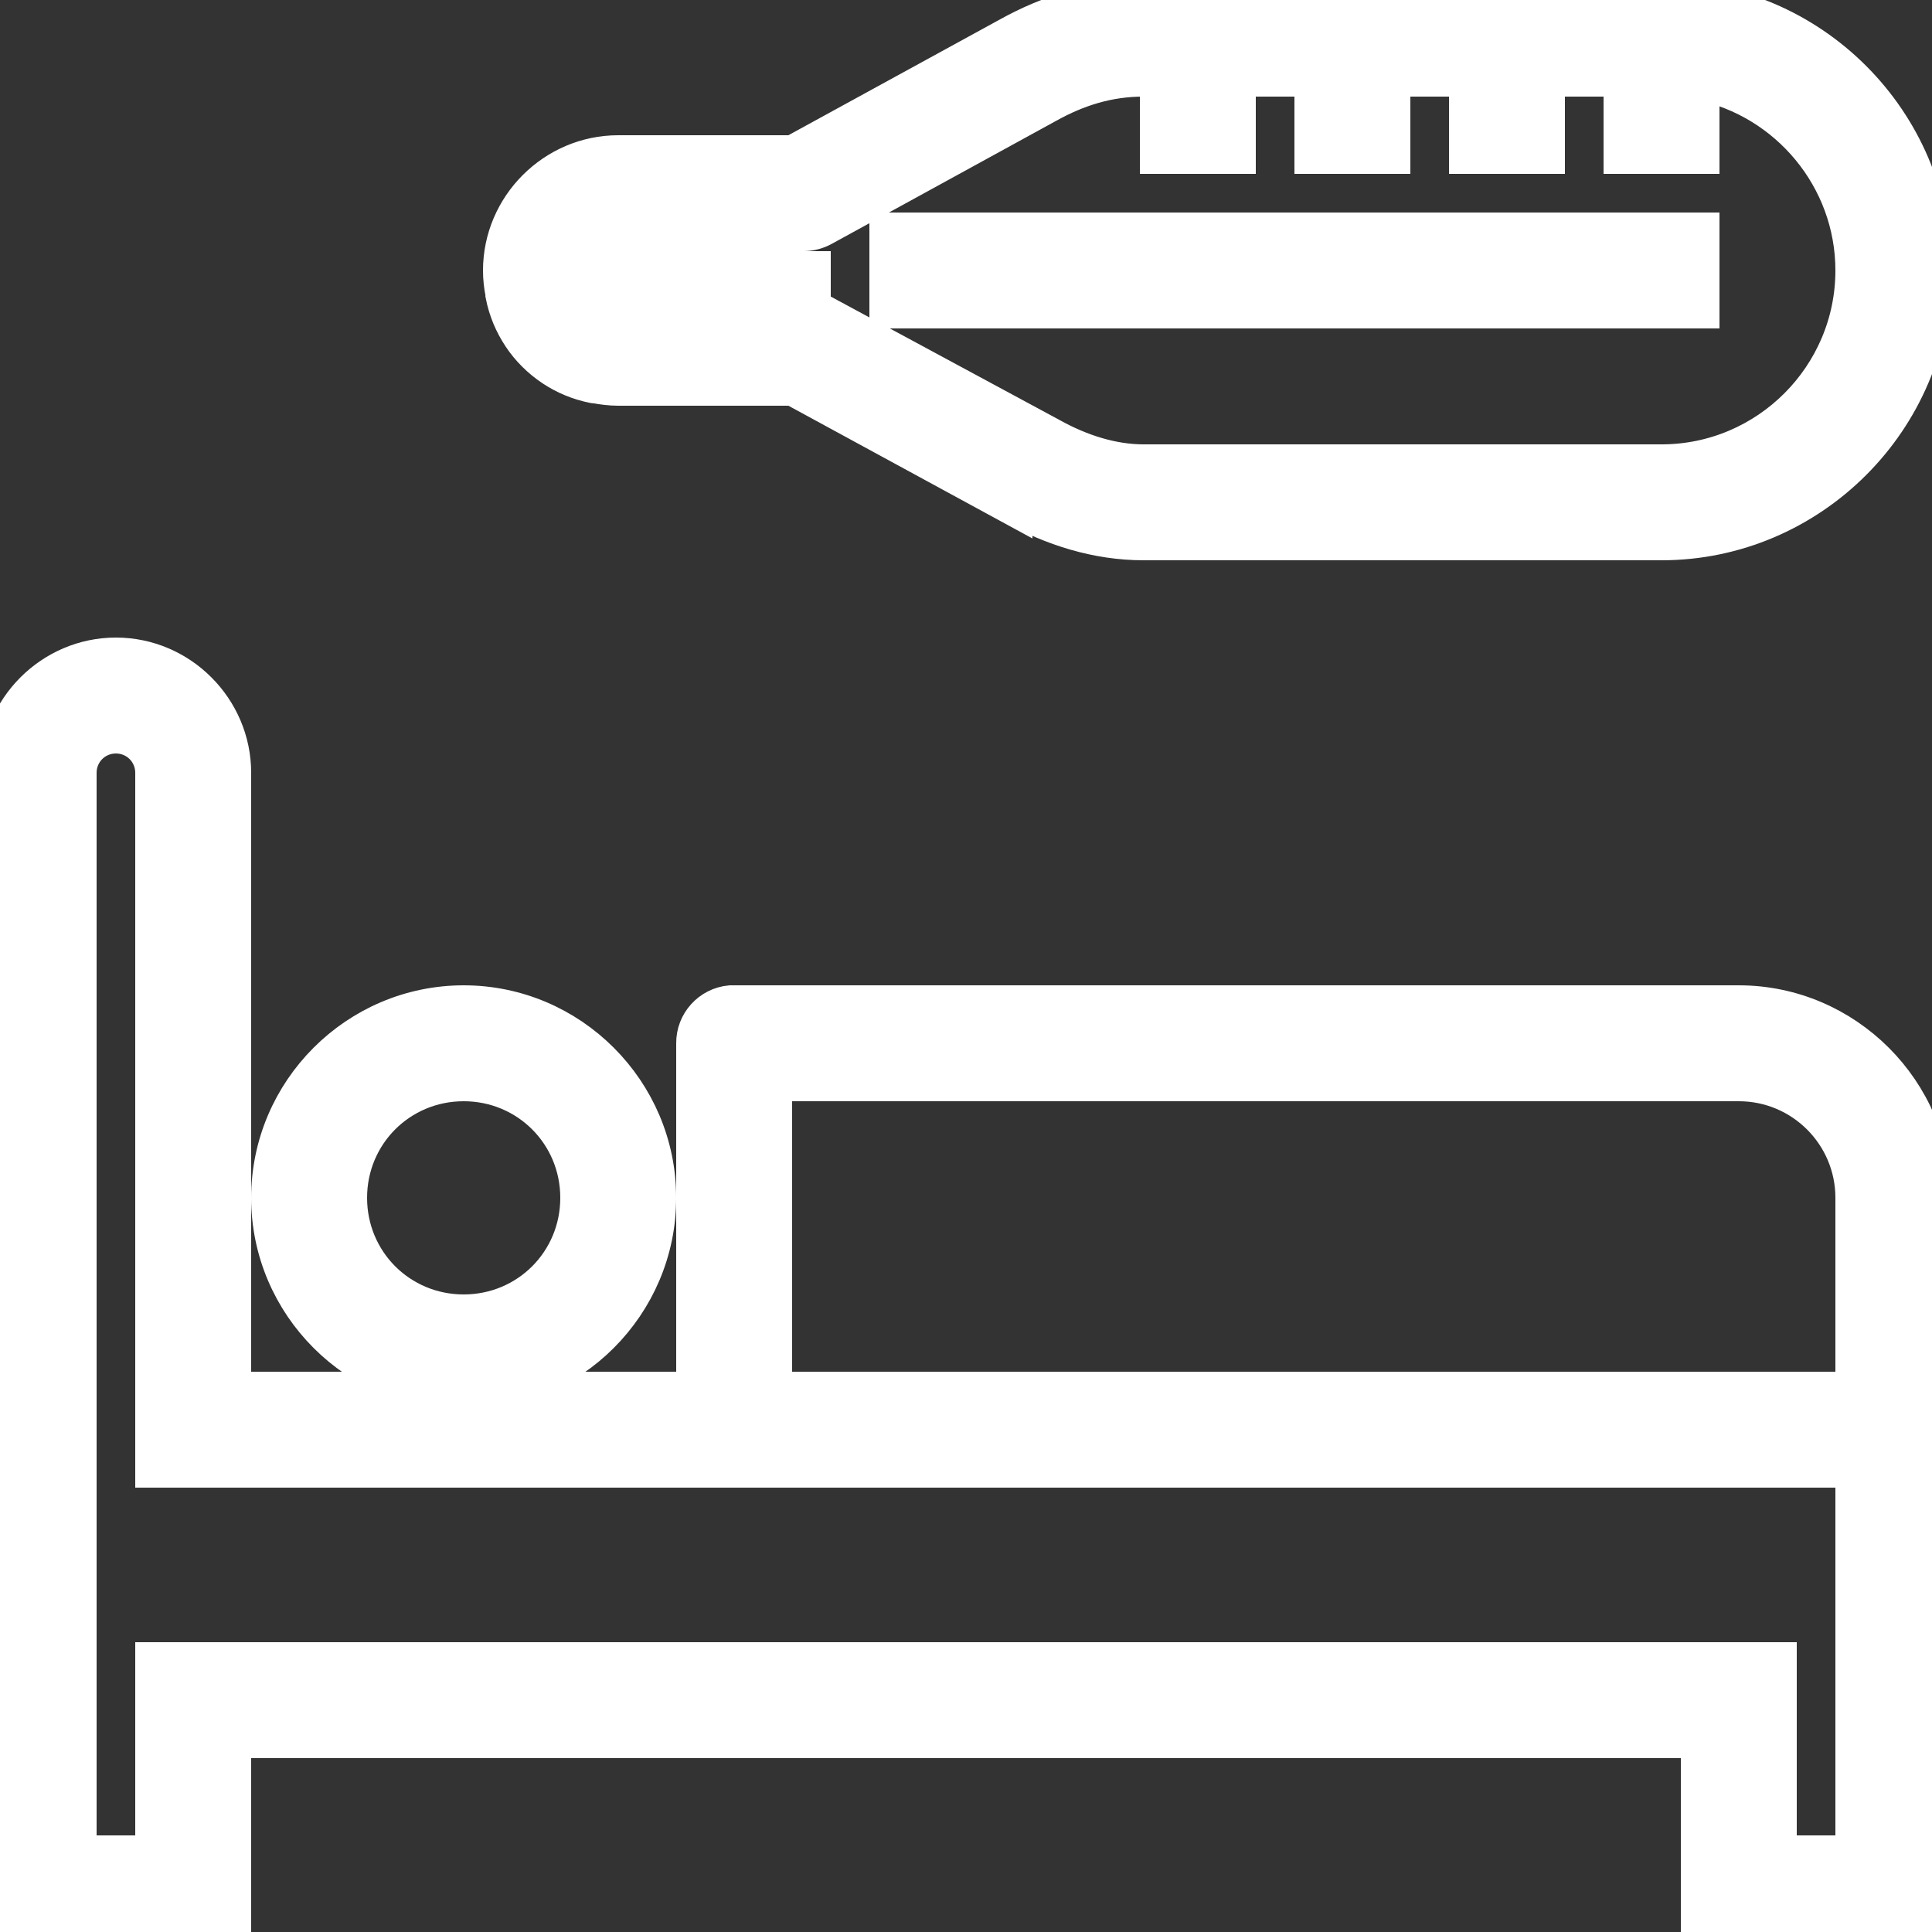 <!DOCTYPE svg PUBLIC "-//W3C//DTD SVG 1.1//EN" "http://www.w3.org/Graphics/SVG/1.1/DTD/svg11.dtd">
<!-- Uploaded to: SVG Repo, www.svgrepo.com, Transformed by: SVG Repo Mixer Tools -->
<svg fill="#ffffff" width="800px" height="800px" viewBox="0 0 50 50" xmlns="http://www.w3.org/2000/svg" xmlns:xlink="http://www.w3.org/1999/xlink" stroke="#ffffff">
<rect x="0" y="0" width="50" height="50" fill="#333333" stroke="none"/>
<g id="SVGRepo_bgCarrier" stroke-width="0"/>
<g id="SVGRepo_tracerCarrier" stroke-linecap="round" stroke-linejoin="round"/>
<g id="SVGRepo_iconCarrier">
<path d="M29.594 0C28.312 0 27.152 0.367 26.125 0.938L20.531 4L16 4C14.355 4 13 5.355 13 7C13 7.207 13.023 7.398 13.062 7.594C13.062 7.605 13.062 7.613 13.062 7.625C13.141 8.023 13.289 8.367 13.5 8.688C13.711 9.008 13.996 9.289 14.312 9.5C14.629 9.711 14.98 9.859 15.375 9.938C15.383 9.941 15.398 9.934 15.406 9.938C15.594 9.973 15.797 10 16 10L20.531 10L26.219 13.094L26.219 13.062C27.246 13.633 28.395 14 29.594 14L43 14C46.844 14 50 10.844 50 7C50 3.156 46.844 0 43 0 Z M 29.594 2L30 2L30 4L32 4L32 2L34 2L34 4L36 4L36 2L38 2L38 4L40 4L40 2L42 2L42 4L44 4L44 2.094C46.273 2.562 48 4.59 48 7C48 9.754 45.754 12 43 12L29.594 12C28.793 12 27.961 11.742 27.188 11.312L21.281 8.125C21.191 8.078 21.098 8.047 21 8.031L21 7L15 7C15 6.445 15.445 6 16 6L20.812 6C20.977 5.996 21.137 5.953 21.281 5.875L27.094 2.688C27.867 2.258 28.676 2 29.594 2 Z M 23 6L23 8L44 8L44 6 Z M 3 17C1.355 17 0 18.355 0 20L0 50L6 50L6 45L44 45L44 50L50 50L50 37.156C50.004 37.105 50.004 37.051 50 37L50 31C50 28.254 47.746 26 45 26L19 26C18.969 26 18.938 26 18.906 26C18.391 26.047 17.996 26.48 18 27L18 36L6 36L6 20C6 18.355 4.645 17 3 17 Z M 12 36C14.75 36 17 33.75 17 31C17 28.25 14.75 26 12 26C9.25 26 7 28.25 7 31C7 33.75 9.25 36 12 36 Z M 3 19C3.555 19 4 19.445 4 20L4 38L48 38L48 48L46 48L46 43L4 43L4 48L2 48L2 20C2 19.445 2.445 19 3 19 Z M 12 28C13.668 28 15 29.332 15 31C15 32.668 13.668 34 12 34C10.332 34 9 32.668 9 31C9 29.332 10.332 28 12 28 Z M 20 28L45 28C46.656 28 48 29.344 48 31L48 36L20 36Z"/>
</g>
</svg>